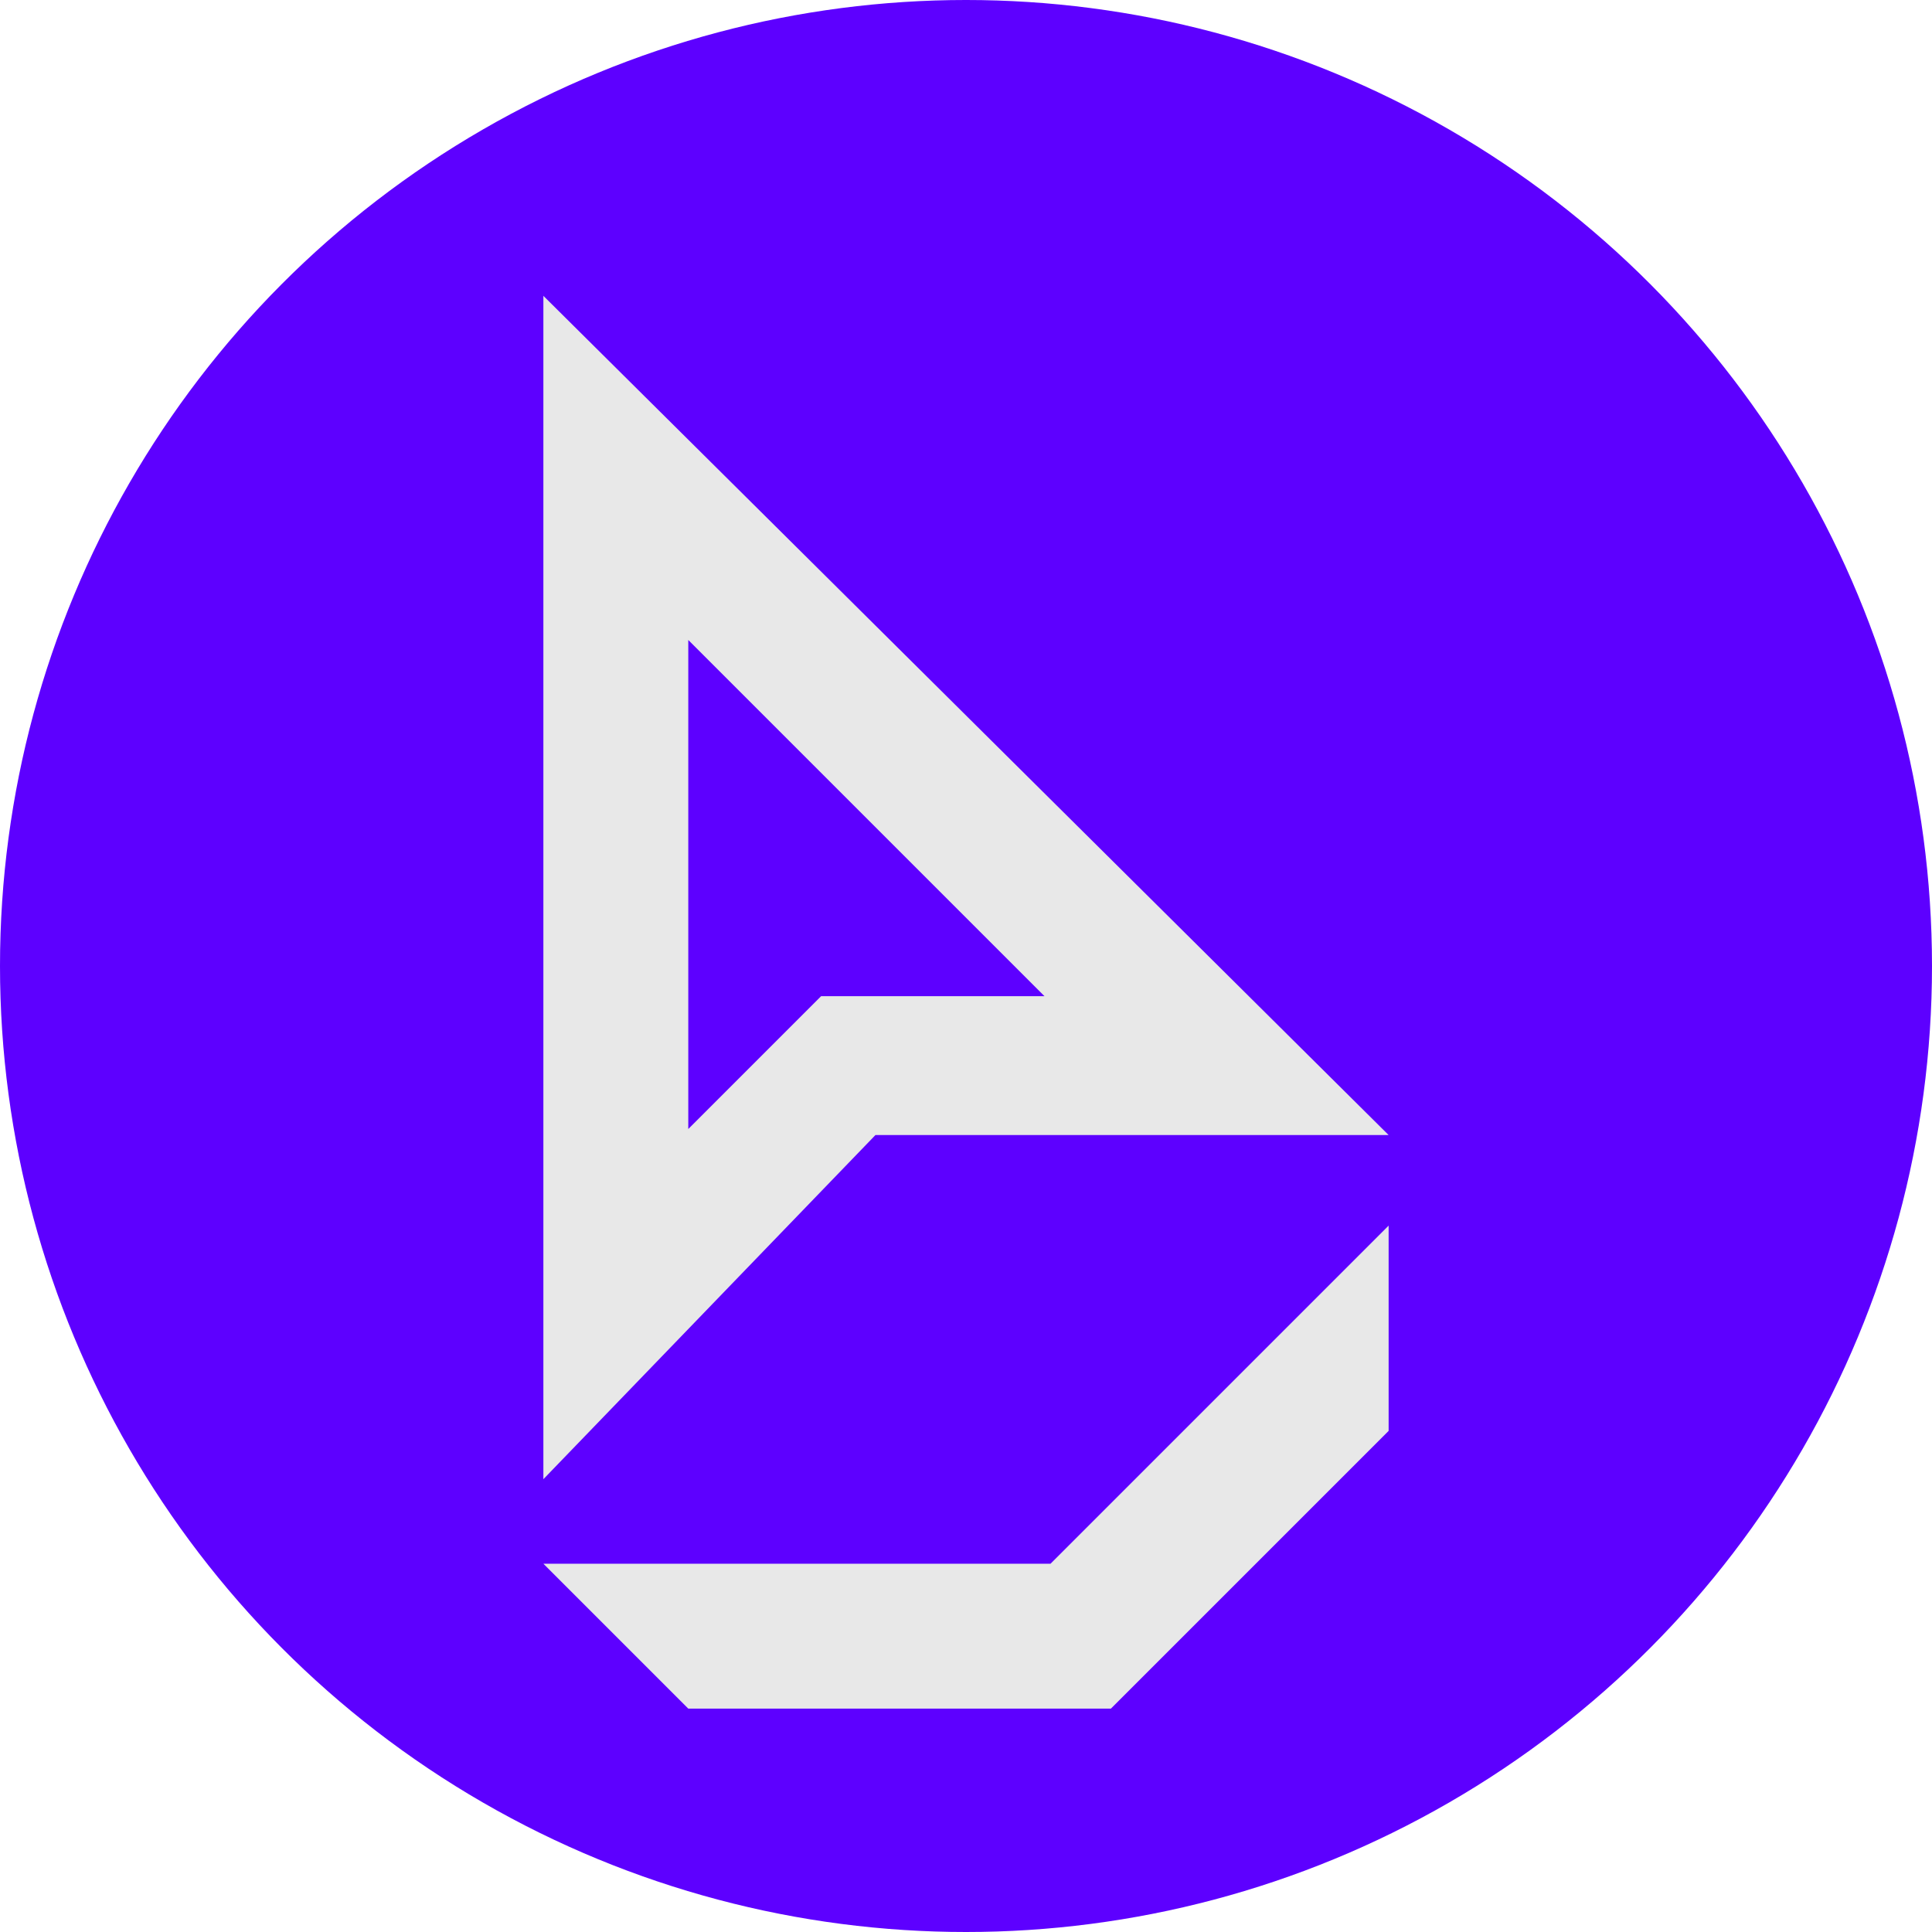 <?xml version="1.0" encoding="utf-8"?>
<!-- Generator: Adobe Illustrator 27.2.0, SVG Export Plug-In . SVG Version: 6.00 Build 0)  -->
<svg version="1.1" id="Capa_1" xmlns="http://www.w3.org/2000/svg" xmlns:xlink="http://www.w3.org/1999/xlink" x="0px" y="0px"
	 viewBox="0 0 32 32" style="enable-background:new 0 0 32 32;" xml:space="preserve">
<style type="text/css">
	.st0{fill:#5D00FF;}
	.st1{fill:#E8E8E8;}
</style>
<circle class="st0" cx="16" cy="16" r="16"/>
<g>
	<path class="st1" d="M11.4,10.6l5.9,5.9h-2.7h-1l-0.7,0.7l-1.5,1.5V10.6 M9,4.9v19.6l5.5-5.7H23L9,4.9L9,4.9z"/>
	<polygon class="st1" points="14.7,28.3 17.4,28.3 18.4,28.3 18.9,27.8 18.9,27.8 23,23.7 23,20.3 17.4,25.9 9,25.9 11.4,28.3 	"/>
</g>
</svg>
